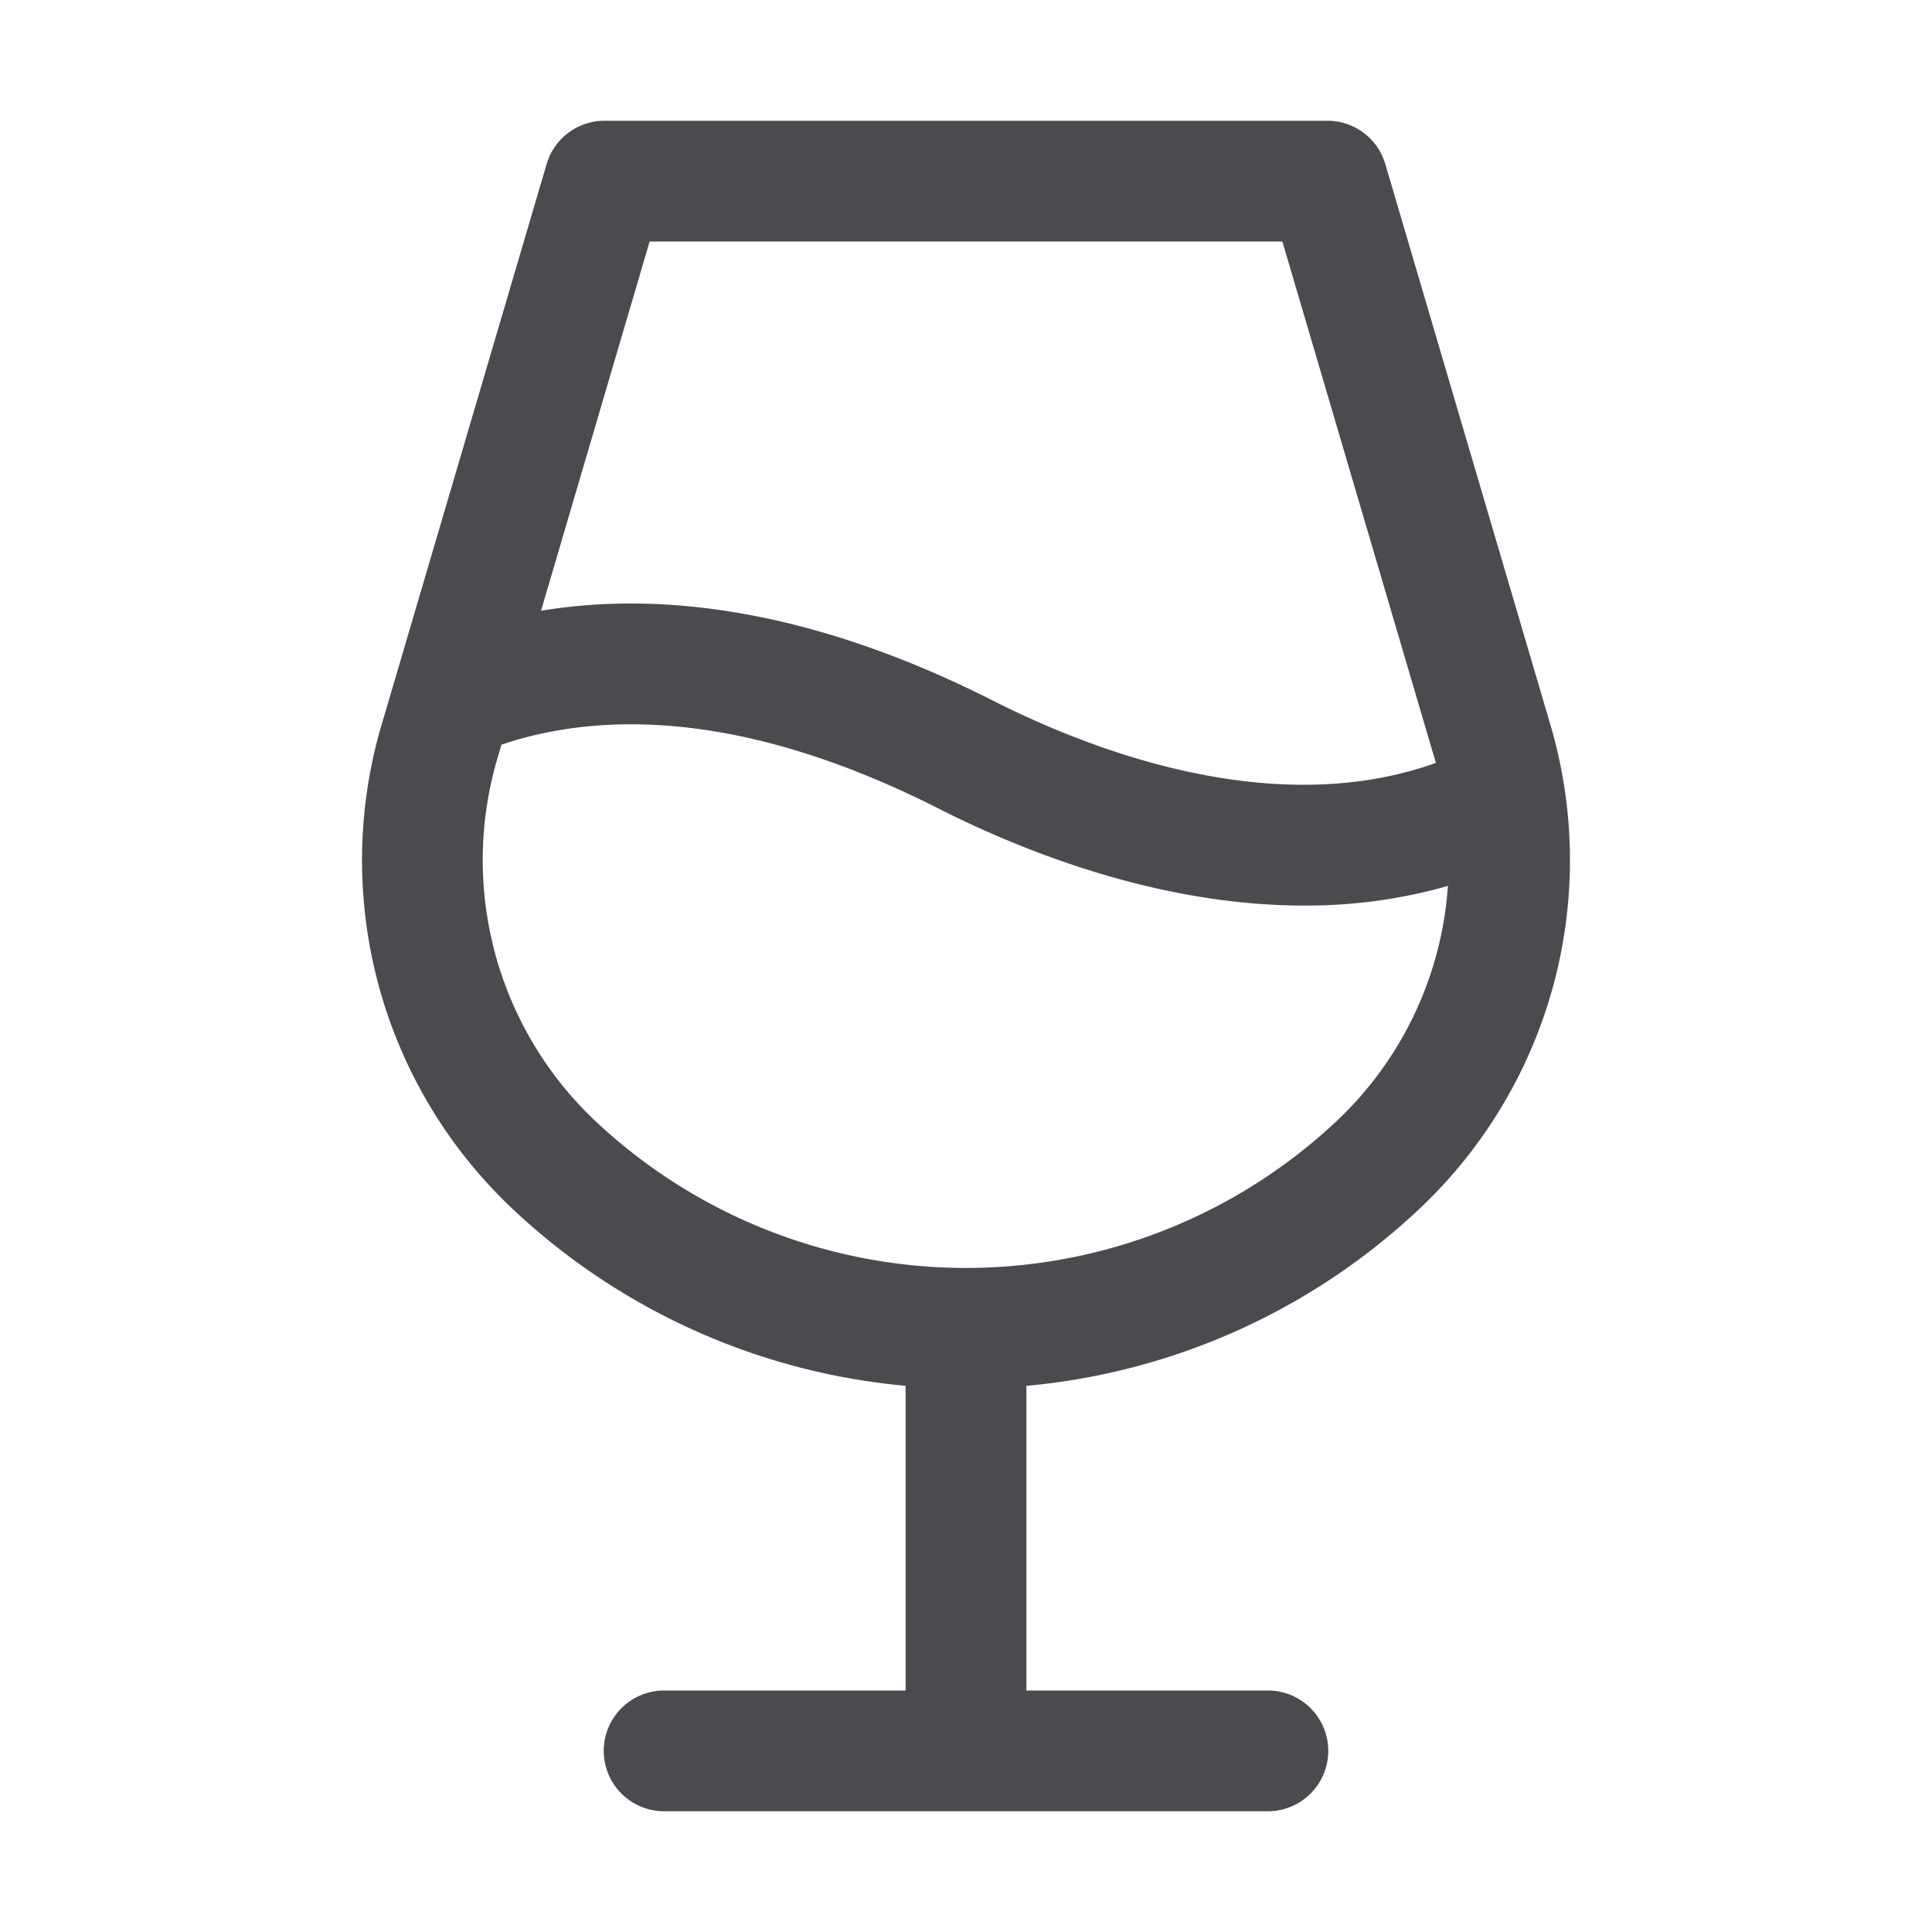 <svg xmlns="http://www.w3.org/2000/svg" width="32" height="32" fill="none" viewBox="0 0 32 32">
  <path fill="#4A4A4F" d="m25.666 11.959-2.721-9.242A1 1 0 0 0 21.986 2H10.014a1 1 0 0 0-.96.717l-2.72 9.242a7.933 7.933 0 0 0 2.177 8.084A10.924 10.924 0 0 0 15 22.953V28h-4a1 1 0 0 0 0 2h10a1 1 0 0 0 0-2h-4v-5.046a10.926 10.926 0 0 0 6.489-2.912 7.932 7.932 0 0 0 2.177-8.083ZM10.761 4H21.24l2.51 8.524c.012.037.022.075.032.112-2.677.96-5.692-.2-7.329-1.028-3.148-1.594-5.648-1.797-7.492-1.492L10.76 4Zm11.364 14.581a8.961 8.961 0 0 1-12.25 0 5.943 5.943 0 0 1-1.625-6.057l.056-.19c1.5-.508 3.884-.643 7.241 1.059 1.394.706 3.645 1.606 6.054 1.606a8.574 8.574 0 0 0 2.381-.325 5.9 5.9 0 0 1-1.857 3.907Z"/>
</svg>
